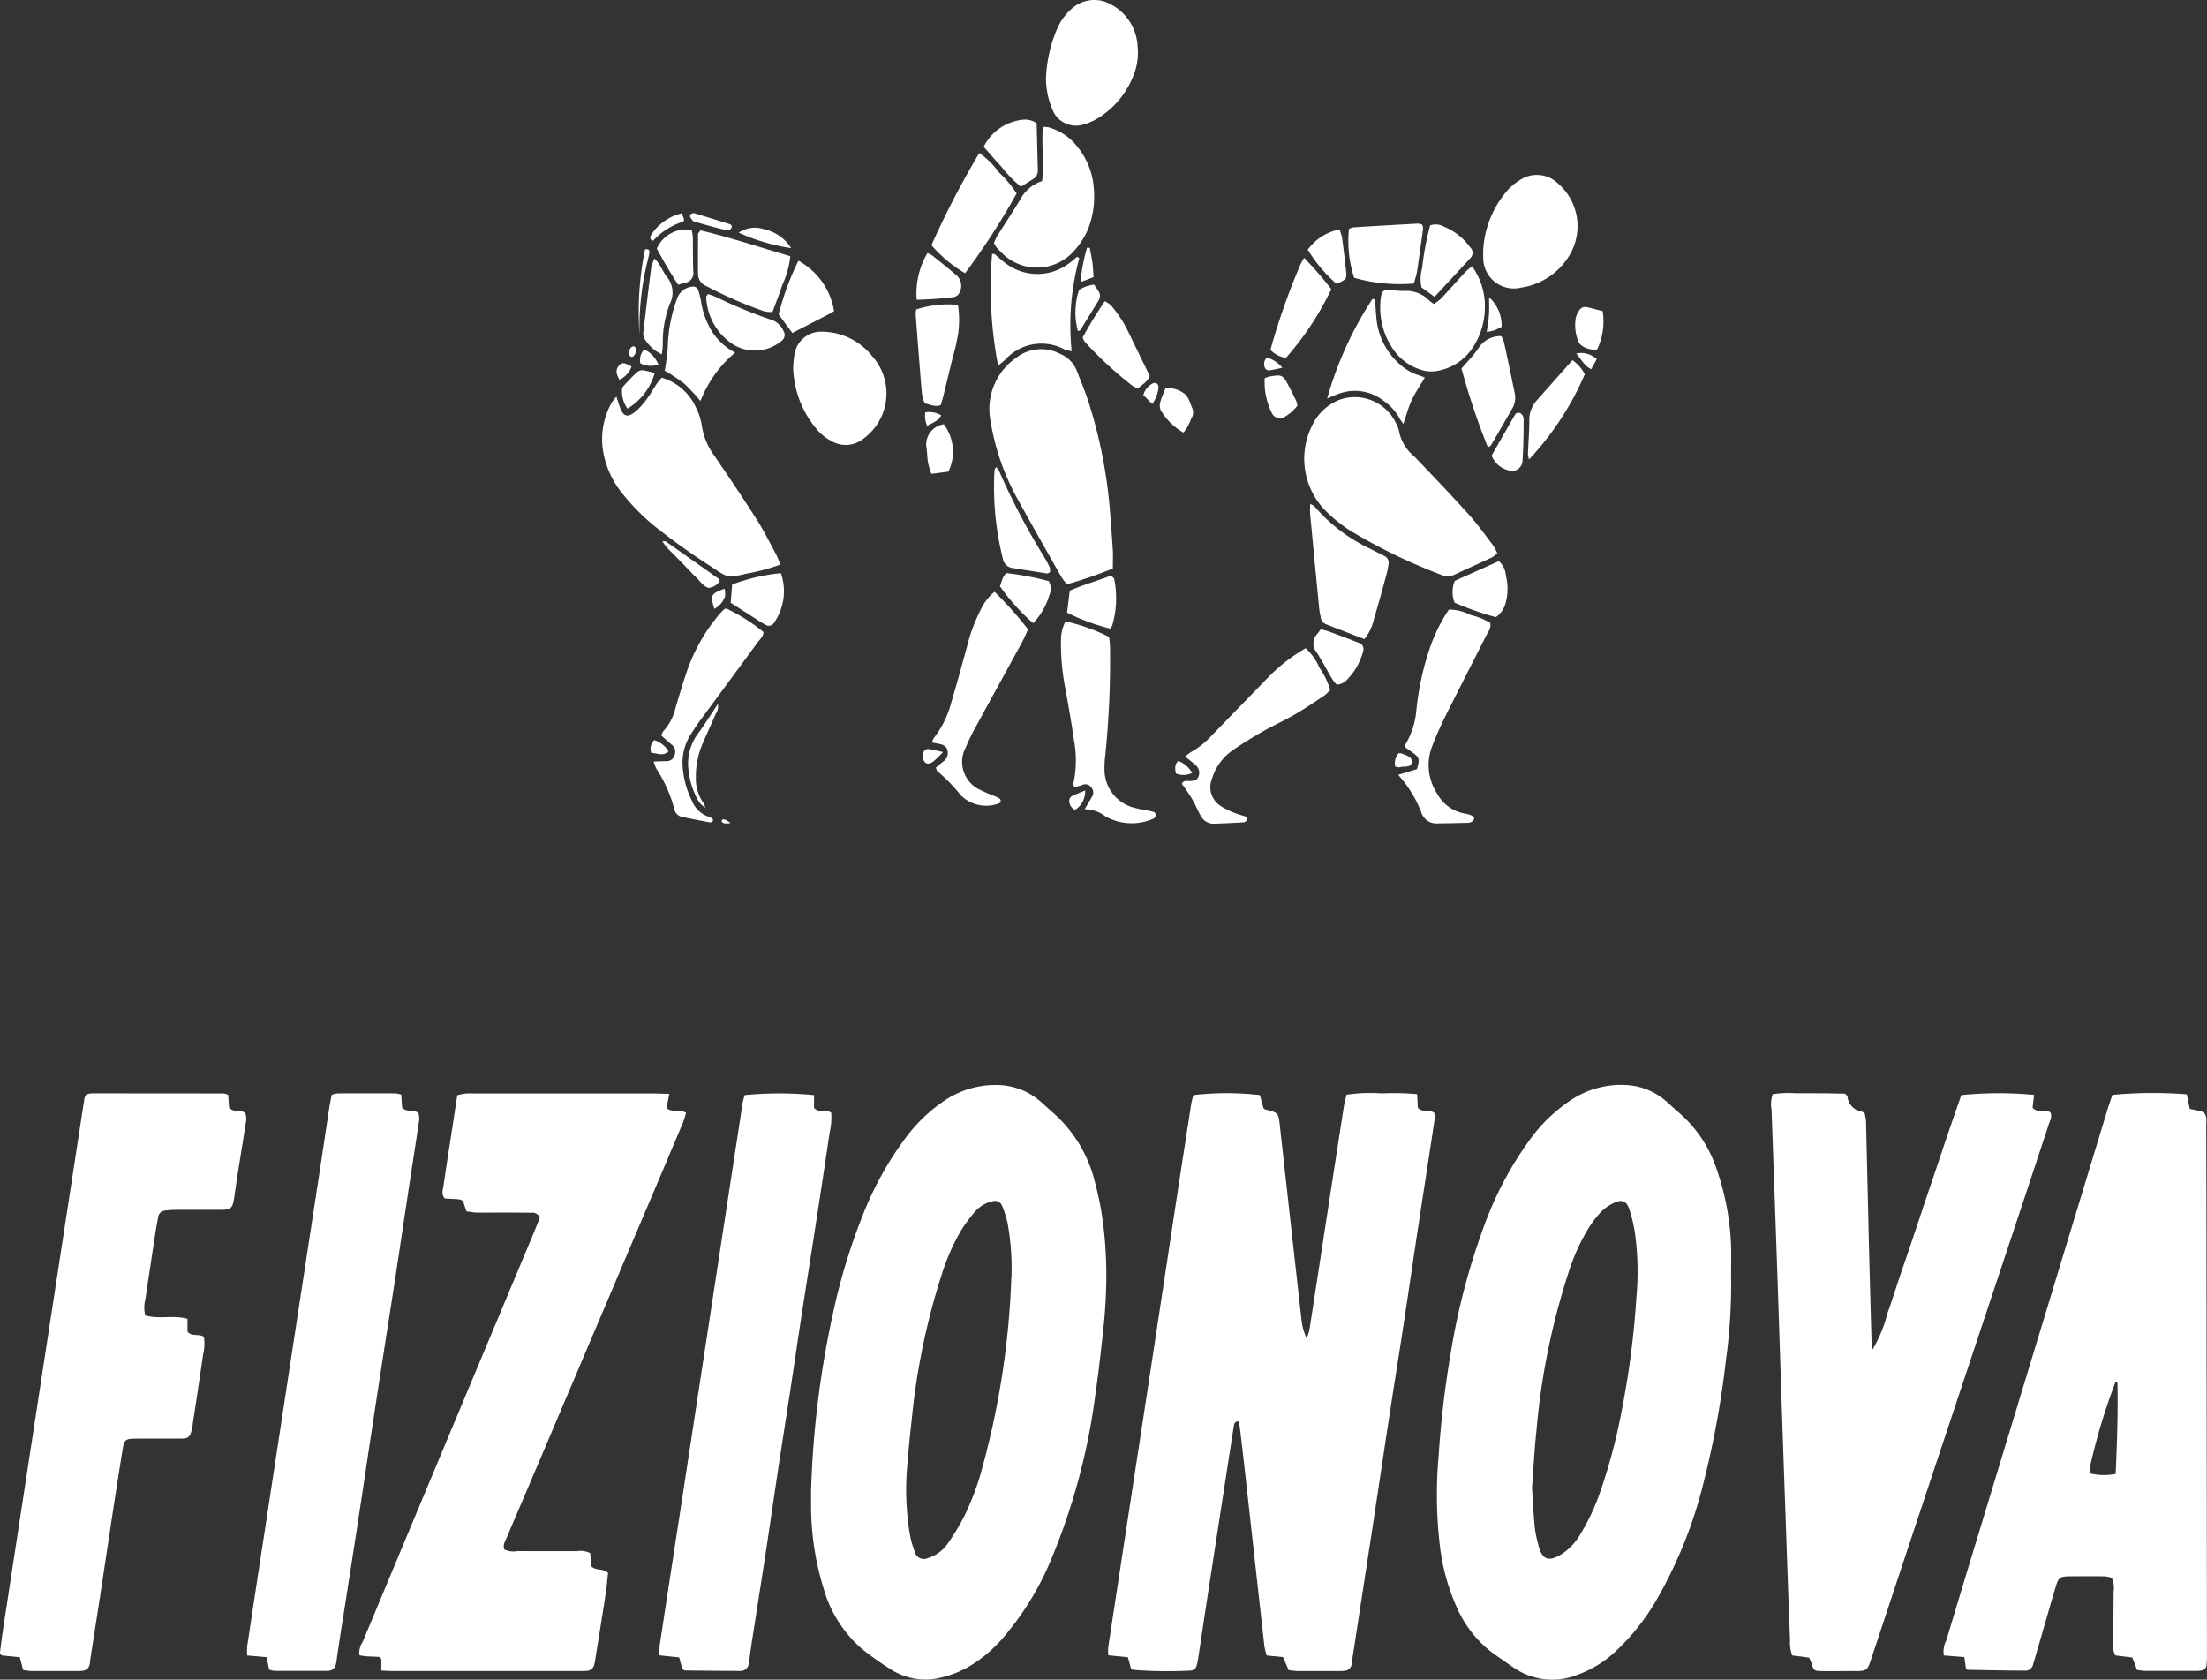 <svg xmlns="http://www.w3.org/2000/svg" width="109.754" height="83.526" viewBox="0 0 109.754 83.526">
  <rect x="0" y="0" width="109.754" height="83.526" fill="#333333" stroke="none"/>
  <g id="fizinova" transform="translate(-0.001 -0.001)">
    <g id="Group_48" data-name="Group 48" transform="translate(29.949 0.001)">
      <path id="Path_1285" data-name="Path 1285" d="M369.85,139.29a21.316,21.316,0,0,1-2.288.787,4.167,4.167,0,0,1-.284-.386c-.728-1.285-1.457-2.57-2.171-3.862a11.95,11.95,0,0,1-1.347-3.917,3.093,3.093,0,0,1,1.3-3.112,2.017,2.017,0,0,1,2.163-.185,1.513,1.513,0,0,1,.832.835c.2.521.421,1.038.59,1.569a24.132,24.132,0,0,1,1.076,5.59c.043.6.095,1.2.131,1.807C369.864,138.684,369.85,138.951,369.85,139.29Z" transform="translate(-344.456 -111.02)" fill="#fff"/>
      <path id="Path_1286" data-name="Path 1286" d="M489.09,153.664a1.884,1.884,0,0,1-.283.21c-.607.284-1.223.553-1.828.843a.827.827,0,0,1-.706.005,28.045,28.045,0,0,1-4.462-2.163,7.275,7.275,0,0,1-1.347-1.1,3.681,3.681,0,0,1-.6-4.121,2.524,2.524,0,0,1,1.377-1.311,2.266,2.266,0,0,1,2.846,1.249,1.02,1.02,0,0,1,.114.314,2.123,2.123,0,0,0,.74,1.237c.915.952,1.826,1.908,2.711,2.886.434.48.812,1.011,1.205,1.526A3.157,3.157,0,0,1,489.09,153.664Z" transform="translate(-444.575 -126.147)" fill="#fff"/>
      <path id="Path_1287" data-name="Path 1287" d="M230.223,148.1a9.9,9.9,0,0,1-1.684.451c-.931.219-.932.2-1.721-.335a34.048,34.048,0,0,1-2.784-1.983,11.032,11.032,0,0,1-1.653-1.661,4.537,4.537,0,0,1-.939-1.981A3.688,3.688,0,0,1,221.87,140a2.355,2.355,0,0,1,.21-.252c.073.221.123.382.18.54.16.444.373.515.748.214a3.347,3.347,0,0,0,.545-.586c.188-.249.341-.525.515-.785.073-.108.161-.206.26-.329a2.7,2.7,0,0,1,1.717,1.507,2.976,2.976,0,0,1,.283.889,3.323,3.323,0,0,0,.609,1.468c.72,1.051,1.431,2.109,2.116,3.185.36.564.657,1.168.977,1.756a4.674,4.674,0,0,1,.195.492Z" transform="translate(-221.373 -120.022)" fill="#fff"/>
      <path id="Path_1288" data-name="Path 1288" d="M384.51,3.832a7.036,7.036,0,0,1,.563-2.428,2.769,2.769,0,0,1,.66-.917,1.668,1.668,0,0,1,1.982-.279,2.488,2.488,0,0,1,1.35,2.1,3.011,3.011,0,0,1-.231,1.507,4.3,4.3,0,0,1-1.628,1.991,2.689,2.689,0,0,1-.782.369,1.253,1.253,0,0,1-1.6-.74,3.98,3.98,0,0,1-.315-1.6Z" transform="translate(-362.44 -0.001)" fill="#fff"/>
      <path id="Path_1289" data-name="Path 1289" d="M367.8,49.322c.1-.9-.034-1.794.038-2.7a1.7,1.7,0,0,1,.3.026,2.771,2.771,0,0,1,1.458,1.016,3.663,3.663,0,0,1,.781,2.1,4.367,4.367,0,0,1-.329,2.031,3.971,3.971,0,0,1-.662,1,2.465,2.465,0,0,1-3.586.1c-.095-.095-.188-.191-.275-.292a1.5,1.5,0,0,1-.119-.2,2.608,2.608,0,0,1,.153-.342c.414-.663.851-1.312,1.247-1.985a1.894,1.894,0,0,1,.993-.758Z" transform="translate(-345.924 -40.313)" fill="#fff"/>
      <path id="Path_1290" data-name="Path 1290" d="M545.208,68.037A4.931,4.931,0,0,1,546.445,65a2.772,2.772,0,0,1,.568-.465,1.514,1.514,0,0,1,1.917.154,2.81,2.81,0,0,1,.553,3.6,3.376,3.376,0,0,1-2.389,1.579,1.521,1.521,0,0,1-1.883-1.489c-.007-.111,0-.223,0-.336Z" transform="translate(-501.398 -55.566)" fill="#fff"/>
      <path id="Path_1291" data-name="Path 1291" d="M291.57,123.689a4.74,4.74,0,0,1,.062-.617A1.331,1.331,0,0,1,293,121.93a3.2,3.2,0,0,1,2.464,1.177,2.779,2.779,0,0,1,.214,3.527,2.945,2.945,0,0,1-.663.652,1.385,1.385,0,0,1-1.523.089,2.327,2.327,0,0,1-.731-.572,4.932,4.932,0,0,1-1.192-3.114Z" transform="translate(-282.073 -105.435)" fill="#fff"/>
      <path id="Path_1292" data-name="Path 1292" d="M391.16,237.788c.147-.25.262-.437.368-.628a.383.383,0,0,0-.053-.491.353.353,0,0,0-.425-.1l-.4.123c-.02-.08-.06-.143-.046-.193a5.389,5.389,0,0,0,.034-2.132c-.122-.84-.269-1.676-.418-2.512a11.564,11.564,0,0,1-.23-2.6,2.019,2.019,0,0,1,.222-.82,9.281,9.281,0,0,1,2.165.772,4.378,4.378,0,0,1,.05.494,46.771,46.771,0,0,1-.246,5.49,4.263,4.263,0,0,0-.03.6,1.962,1.962,0,0,0,1.361,1.88,6.551,6.551,0,0,0,.783.169,2.866,2.866,0,0,1,.322.078c.091.031.1.233.027.288a.213.213,0,0,1-.055.038,2.653,2.653,0,0,1-2.388-.11,1.713,1.713,0,0,0-1.044-.356Z" transform="translate(-367.173 -197.535)" fill="#fff"/>
      <path id="Path_1293" data-name="Path 1293" d="M345.714,217.55a19.616,19.616,0,0,1,1.664,1.864c-.1.218-.181.422-.285.614-.77,1.414-1.549,2.825-2.317,4.24a9.3,9.3,0,0,0-.5,1.024A1.527,1.527,0,0,0,345,227.4a6.009,6.009,0,0,0,.675.292,2.38,2.38,0,0,1,.295.145.142.142,0,0,1-.022.225,1.786,1.786,0,0,1-1.92-.4,8.709,8.709,0,0,0-1.168-1.2c-.03-.024-.035-.08-.07-.166.119-.1.246-.214.382-.317a.487.487,0,0,0,.21-.464.394.394,0,0,0-.319-.377c-.143-.037-.291-.061-.46-.095a.854.854,0,0,1,.085-.221,4.763,4.763,0,0,0,.86-1.732c.283-.943.538-1.893.8-2.84a8.291,8.291,0,0,1,.679-1.818,2.536,2.536,0,0,1,.686-.885Z" transform="translate(-326.2 -188.119)" fill="#fff"/>
      <path id="Path_1294" data-name="Path 1294" d="M514,232.213l.931-.28c.138-.515.123-.574-.206-.816-.124-.092-.252-.179-.361-.256-.005-.074-.028-.129-.009-.158A3.962,3.962,0,0,0,514.9,229a13.756,13.756,0,0,1,.643-3.01,8.119,8.119,0,0,1,.973-1.993,2.341,2.341,0,0,1,1.086.271,3.348,3.348,0,0,1,.971.391c.057.275-.11.449-.207.643-.664,1.318-1.339,2.63-2,3.95-.239.479-.461.97-.653,1.469a2.6,2.6,0,0,0,.227,2.441,1.944,1.944,0,0,0,1.369.979c.354.058.507.176.452.284-.1.2-.295.173-.469.179-.446.014-.894.02-1.341.027a.778.778,0,0,1-.791-.51,5.963,5.963,0,0,0-1.161-1.9Z" transform="translate(-474.412 -193.683)" fill="#fff"/>
      <path id="Path_1295" data-name="Path 1295" d="M441.84,240.3a2.043,2.043,0,0,1-.283.28c-.5.333-1,.674-1.525.975s-1.077.549-1.6.85c-.5.288-1,.594-1.476.928a2.649,2.649,0,0,0-1,1.395,1.105,1.105,0,0,0,.441,1.358,3.258,3.258,0,0,0,.655.329c.2.084.419.138.606.2.065.172-.005.269-.126.277-.49.035-.982.053-1.473.073a.715.715,0,0,1-.657-.388c-.024-.038-.046-.077-.066-.116-.131-.26-.248-.528-.4-.778s-.321-.478-.48-.709c.111-.2.287-.12.432-.134.161-.015.322-.022.386-.2a.483.483,0,0,0-.1-.559c-.162-.15-.338-.284-.549-.459a2.218,2.218,0,0,1,.271-.21,4.134,4.134,0,0,0,1-.786l2.852-2.938a8.672,8.672,0,0,1,1.868-1.452,2.889,2.889,0,0,1,.686.973,3.714,3.714,0,0,1,.532,1.1Z" transform="translate(-405.632 -206.001)" fill="#fff"/>
      <path id="Path_1296" data-name="Path 1296" d="M511.919,97.83a3.369,3.369,0,0,1,.645,2.039,3.653,3.653,0,0,1-.613,2.025,2.636,2.636,0,0,1-1.68,1.131,1.657,1.657,0,0,1-.924-.053,2.627,2.627,0,0,1-1.4-1.092,3.671,3.671,0,0,1-.555-2.5c.038-.3.142-.386.441-.367a6.725,6.725,0,0,0,.735.051,1.558,1.558,0,0,1,1.214.464,2.8,2.8,0,0,0,.246.185,2.684,2.684,0,0,0,.354-.269c.4-.423.782-.86,1.177-1.287.1-.108.221-.2.363-.327Z" transform="translate(-468.669 -84.595)" fill="#fff"/>
      <path id="Path_1297" data-name="Path 1297" d="M240.27,231.28l.641-.02a.39.39,0,0,0,.4-.3.426.426,0,0,0-.112-.49c-.181-.161-.365-.321-.548-.48a.726.726,0,0,1,.093-.208,2.593,2.593,0,0,0,.617-1.174q.252-.871.536-1.73a8.814,8.814,0,0,1,1.59-2.859,4.008,4.008,0,0,1,.273-.295.385.385,0,0,1,.119-.054,8.854,8.854,0,0,1,1.853,1.17c0,.221-.168.352-.284.509q-1.431,1.948-2.867,3.892c-.158.216-.306.442-.451.667a2.6,2.6,0,0,0-.418,1.6,4.489,4.489,0,0,0,.469,1.737,1.364,1.364,0,0,0,.86.794.543.543,0,0,1,.165.106c.012.009.011.038.023.081-.045.027-.1.092-.146.084-.461-.084-.921-.176-1.38-.272a.488.488,0,0,1-.406-.4,6.922,6.922,0,0,0-.9-2.012,2.106,2.106,0,0,1-.122-.345Z" transform="translate(-237.713 -193.411)" fill="#fff"/>
      <path id="Path_1298" data-name="Path 1298" d="M368.487,93.5a12.665,12.665,0,0,0-.38,4.628,2.164,2.164,0,0,1-.353-.088,2.426,2.426,0,0,0-2.949.507c-.106.1-.227.191-.356.3a20.426,20.426,0,0,1-.3-5.548c.137-.046.2.072.28.135.158.123.3.267.469.376a2.607,2.607,0,0,0,3.128-.089c.124-.085.233-.192.349-.288l.118.069Z" transform="translate(-344.761 -80.663)" fill="#fff"/>
      <path id="Path_1299" data-name="Path 1299" d="M484.274,192c-.652-.253-1.276-.491-1.9-.737a.425.425,0,0,1-.281-.348c-.019-.133-.057-.264-.07-.4q-.231-2.37-.455-4.742c-.014-.149,0-.3,0-.5.1.053.169.068.206.11a8.3,8.3,0,0,0,2.749,2.106c.241.119.479.242.718.363a.38.38,0,0,1,.222.441,4.386,4.386,0,0,1-.091.46c-.207.755-.41,1.51-.634,2.261a2.45,2.45,0,0,1-.467.977Z" transform="translate(-446.363 -160.214)" fill="#fff"/>
      <path id="Path_1300" data-name="Path 1300" d="M346.636,58.242a35.336,35.336,0,0,1-2.564,3.968,6.62,6.62,0,0,1-1.672-1.395,44.22,44.22,0,0,1,2.38-4.585,4.294,4.294,0,0,1,.979.969,5.529,5.529,0,0,1,.875,1.044Z" transform="translate(-326.027 -48.623)" fill="#fff"/>
      <path id="Path_1301" data-name="Path 1301" d="M256.7,84.69c1.514.361,2.972.846,4.467,1.285a4.579,4.579,0,0,1-.4,1.434c-.141.445-.317.878-.486,1.338a1.674,1.674,0,0,1-.417-.034,21.074,21.074,0,0,1-2.886-1.26.643.643,0,0,1-.4-.57c-.009-.67,0-1.339,0-2.009,0-.037.045-.073.115-.184Z" transform="translate(-251.813 -73.233)" fill="#fff"/>
      <path id="Path_1302" data-name="Path 1302" d="M487.87,114.819a17.774,17.774,0,0,1,2.253-4.949c.126,0,.124.1.133.183.03.333.041.668.089,1a3.464,3.464,0,0,0,1.14,2.073,2.489,2.489,0,0,0,.92.534c.1.034.2.074.321.12-.234.4-.475.745-.651,1.123-.168.36-.269.752-.419,1.186-.08-.119-.146-.2-.193-.29a2.559,2.559,0,0,0-.81-.878,2.3,2.3,0,0,0-2.224-.327c-.168.058-.33.134-.557.227Z" transform="translate(-451.817 -95.006)" fill="#fff"/>
      <path id="Path_1303" data-name="Path 1303" d="M247.865,108.619a5.885,5.885,0,0,0-1.728,2.411,9.539,9.539,0,0,0-.8-.859,9.4,9.4,0,0,0-.979-.653c.018-.1.045-.225.06-.352.035-.287.084-.575.093-.863a7.458,7.458,0,0,1,.461-2.359.873.873,0,0,1,.733-.6.27.27,0,0,1,.322.179,3.72,3.72,0,0,1,.142.584,4.13,4.13,0,0,0,.491,1.384,3.049,3.049,0,0,0,1.2,1.132Z" transform="translate(-241.25 -91.087)" fill="#fff"/>
      <path id="Path_1304" data-name="Path 1304" d="M498.85,85.16a8.322,8.322,0,0,1-2.972-.283,5.9,5.9,0,0,1-.258-2.432.976.976,0,0,1,.242-.078q1.605-.1,3.213-.187a.627.627,0,0,1,.189.061.614.614,0,0,1,.043.193c-.1.708-.195,1.415-.3,2.121C498.974,84.751,498.907,84.94,498.85,85.16Z" transform="translate(-458.484 -71.062)" fill="#fff"/>
      <path id="Path_1305" data-name="Path 1305" d="M538.545,129.076a34.748,34.748,0,0,1-1.315-3.927c.072-.081.16-.177.245-.276a6.644,6.644,0,0,0,.594-.721,1.288,1.288,0,0,1,1.14-.611,1.561,1.561,0,0,1,.135.3q.27,1.244.524,2.491a1.076,1.076,0,0,1-.095.781c-.358.618-.714,1.238-1.074,1.855-.019.034-.069.049-.153.106Z" transform="translate(-494.499 -106.827)" fill="#fff"/>
      <path id="Path_1306" data-name="Path 1306" d="M337.9,116.918c-.288.1-.513-.032-.8-.089a2.608,2.608,0,0,1-.137-.482c-.111-1.312-.21-2.625-.31-3.937a1.246,1.246,0,0,1,.027-.25,5.11,5.11,0,0,1,2.074-.23,4.718,4.718,0,0,1-.054,1.774c-.061.35-.168.694-.253,1.04-.143.584-.283,1.169-.427,1.753-.037.147-.085.292-.124.422Z" transform="translate(-321.064 -96.771)" fill="#fff"/>
      <path id="Path_1307" data-name="Path 1307" d="M468.681,94.76a17.629,17.629,0,0,1,1.356,1.561,14.85,14.85,0,0,1-2.254,3.413,1.263,1.263,0,0,1-.772-.4,33.556,33.556,0,0,1,1.468-4.187c.047-.115.116-.222.2-.382Z" transform="translate(-433.779 -81.94)" fill="#fff"/>
      <path id="Path_1308" data-name="Path 1308" d="M398.01,112.528a20.7,20.7,0,0,1,1.1-1.8,1.506,1.506,0,0,1,.326.229,7.155,7.155,0,0,1,.584.814c.193.326.348.676.515,1.017.265.541.529,1.084.808,1.656-.091.271-.346.414-.578.607a.944.944,0,0,1-.249-.092,18.537,18.537,0,0,1-2.415-2.225,1.163,1.163,0,0,1-.095-.21Z" transform="translate(-374.114 -95.75)" fill="#fff"/>
      <path id="Path_1309" data-name="Path 1309" d="M368.162,176.936c-.065.024-.108.06-.146.053-.572-.088-1.145-.181-1.717-.272a.561.561,0,0,1-.48-.486,14.612,14.612,0,0,1-.41-4.382c0-.037.037-.07.081-.149a1.03,1.03,0,0,1,.15.2,34.18,34.18,0,0,0,2.235,4.264,5.687,5.687,0,0,1,.283.53.611.611,0,0,1,.005.238Z" transform="translate(-345.9 -148.472)" fill="#fff"/>
      <path id="Path_1310" data-name="Path 1310" d="M259.679,108.08c.134.049.28.092.418.154a23.508,23.508,0,0,0,2.653,1.1,1.008,1.008,0,0,1,.686.59.357.357,0,0,1-.091.479,2.063,2.063,0,0,1-2.431.172,2.937,2.937,0,0,1-1.324-2.357c0-.034.043-.07.088-.138Z" transform="translate(-254.419 -93.458)" fill="#fff"/>
      <path id="Path_1311" data-name="Path 1311" d="M364.259,44.181c.02.775.039,1.554.06,2.332a.482.482,0,0,1-.242.446c-.188.118-.373.238-.6.379a6.353,6.353,0,0,1-.974-1c-.3-.323-.591-.664-.877-.988a2.461,2.461,0,0,1,1.9-1.339,1.007,1.007,0,0,1,.729.168Z" transform="translate(-342.655 -38.052)" fill="#fff"/>
      <path id="Path_1312" data-name="Path 1312" d="M561.706,137.325a1.35,1.35,0,0,1-.057-.264c.023-.559.068-1.116.07-1.675a1.447,1.447,0,0,1,.359-.984c.264-.3.534-.6.8-.9l.984-1.111a1.916,1.916,0,0,1,.616.7A14.618,14.618,0,0,1,561.706,137.325Z" transform="translate(-515.614 -114.48)" fill="#fff"/>
      <path id="Path_1313" data-name="Path 1313" d="M287.214,95.851a3.476,3.476,0,0,1,1.771,2.505c-.062.037-.137.085-.216.126-.611.317-1.223.632-1.859.959l-.679-.92a13.1,13.1,0,0,1,.984-2.672Z" transform="translate(-277.456 -82.883)" fill="#fff"/>
      <path id="Path_1314" data-name="Path 1314" d="M522.9,86.061l-.647-.469a1.988,1.988,0,0,1,.031-.955,13.93,13.93,0,0,1,.4-2.129.825.825,0,0,1,.689.064,3,3,0,0,1,1.3,1.027.369.369,0,0,1,0,.545C524.1,84.772,523.523,85.39,522.9,86.061Z" transform="translate(-481.51 -71.299)" fill="#fff"/>
      <path id="Path_1315" data-name="Path 1315" d="M534.06,207.242l2.192-.982a1.034,1.034,0,0,1,.352.729,2.607,2.607,0,0,1-.008,1.33,1.193,1.193,0,0,1-.494.728,15.3,15.3,0,0,1-2.048-.72,1.457,1.457,0,0,1,.007-1.084Z" transform="translate(-491.665 -178.356)" fill="#fff"/>
      <path id="Path_1316" data-name="Path 1316" d="M268.6,212.162c.03-.359.053-.645.074-.909a9.483,9.483,0,0,1,2.422-.563,2.734,2.734,0,0,1-.345,2.472.3.3,0,0,1-.413.1c-.138-.072-.269-.16-.4-.244C269.505,212.742,269.073,212.466,268.6,212.162Z" transform="translate(-262.211 -182.187)" fill="#fff"/>
      <path id="Path_1317" data-name="Path 1317" d="M392.24,213.427c.05-.4.091-.726.137-1.1.67-.292,1.376-.488,2.051-.748.072.076.149.118.158.172a4.83,4.83,0,0,1-.1,2.316.782.782,0,0,1-.1.149,10.472,10.472,0,0,1-2.138-.789Z" transform="translate(-369.124 -182.956)" fill="#fff"/>
      <path id="Path_1318" data-name="Path 1318" d="M237.012,95.02a2.052,2.052,0,0,1,.21.238c.143.226.256.475.419.685a1.218,1.218,0,0,1,.146,1.312,5.27,5.27,0,0,0-.357,2.032,4.541,4.541,0,0,1-.05.5,2.021,2.021,0,0,1-.863-.782.53.53,0,0,1-.054-.322c.123-1.063.25-2.127.388-3.189a2.728,2.728,0,0,1,.161-.475Z" transform="translate(-234.417 -82.165)" fill="#fff"/>
      <path id="Path_1319" data-name="Path 1319" d="M483.959,234.047a2.6,2.6,0,0,1-.225-.288c-.261-.44-.5-.9-.772-1.324a.683.683,0,0,1,.034-.912c.057-.066.107-.139.177-.233.149.042.3.076.438.127.48.177.959.353,1.434.544a.326.326,0,0,1,.234.421,3.189,3.189,0,0,1-.771,1.384.749.749,0,0,1-.548.28Z" transform="translate(-447.436 -200)" fill="#fff"/>
      <path id="Path_1320" data-name="Path 1320" d="M369.248,213.142a10.268,10.268,0,0,1-1.648-1.833c.043-.127.085-.275.143-.417a1.6,1.6,0,0,1,.16-.242,14.335,14.335,0,0,1,2.117.4.742.742,0,0,1,.037.689A3.4,3.4,0,0,1,369.248,213.142Z" transform="translate(-347.818 -182.152)" fill="#fff"/>
      <path id="Path_1321" data-name="Path 1321" d="M242.515,87.069a20.27,20.27,0,0,1-1.065-1.8,1.6,1.6,0,0,1,1.725-.928,1.676,1.676,0,0,1,.064.306c.011.582,0,1.163.023,1.744a.492.492,0,0,1-.415.583C242.76,86.989,242.677,87.02,242.515,87.069Z" transform="translate(-238.734 -72.908)" fill="#fff"/>
      <path id="Path_1322" data-name="Path 1322" d="M336.915,95.357a3.943,3.943,0,0,1,.534-2.317,1.058,1.058,0,0,1,.227.107c.417.333.833.667,1.239,1.012a.712.712,0,0,1,.057.954.423.423,0,0,1-.233.115,17.031,17.031,0,0,1-1.824.13Z" transform="translate(-321.276 -80.453)" fill="#fff"/>
      <path id="Path_1323" data-name="Path 1323" d="M480.71,85.359a2.557,2.557,0,0,1,1.579-1.009,2.5,2.5,0,0,1,.127.4c.072.528.134,1.057.192,1.587.054.484.05.484-.465.718a7.275,7.275,0,0,1-1.431-1.7Z" transform="translate(-445.625 -72.939)" fill="#fff"/>
      <path id="Path_1324" data-name="Path 1324" d="M548.34,153.8c.369-.647.752-1.32,1.14-1.993a.208.208,0,0,1,.279-.11.365.365,0,0,1,.169.254c0,.712-.007,1.423-.057,2.132a.524.524,0,0,1-.736.445,1.179,1.179,0,0,1-.8-.731Z" transform="translate(-504.106 -131.152)" fill="#fff"/>
      <path id="Path_1325" data-name="Path 1325" d="M341.392,155.96a2.269,2.269,0,0,1,.231,2.355l-.848.11a4.444,4.444,0,0,1-.162-.529c-.041-.239-.043-.484-.074-.726A1.016,1.016,0,0,1,341.392,155.96Z" transform="translate(-324.406 -134.861)" fill="#fff"/>
      <path id="Path_1326" data-name="Path 1326" d="M580.393,113a3.253,3.253,0,0,1-.275,1.9,1.065,1.065,0,0,1-.7-.146.544.544,0,0,1-.253-.288,2.207,2.207,0,0,1-.112-1.12,1.052,1.052,0,0,1,.16-.363.355.355,0,0,1,.4-.183c.258.055.513.131.786.2Z" transform="translate(-530.64 -97.525)" fill="#fff"/>
      <path id="Path_1327" data-name="Path 1327" d="M426.612,142.668a1.319,1.319,0,0,1,.882.226c.281.173.336.51.464.79a.556.556,0,0,1-.072.509,2.177,2.177,0,0,1-.377.678,3.026,3.026,0,0,1-1.131-1.112.607.607,0,0,1-.03-.379C426.411,143.147,426.515,142.927,426.612,142.668Z" transform="translate(-398.603 -123.36)" fill="#fff"/>
      <path id="Path_1328" data-name="Path 1328" d="M466.487,139.548a2.087,2.087,0,0,1-.614.549.444.444,0,0,1-.668-.2,3.438,3.438,0,0,1-.345-1.71,1.807,1.807,0,0,1,.281-.092c.574-.091.622-.066.892.44.135.254.265.513.391.771a1.48,1.48,0,0,1,.062.238Z" transform="translate(-431.914 -119.38)" fill="#fff"/>
      <path id="Path_1329" data-name="Path 1329" d="M228.931,138a1.438,1.438,0,0,1-.271-.924.254.254,0,0,1,.06-.184c.225-.244.451-.487.694-.71a.428.428,0,0,1,.306-.087,4.37,4.37,0,0,1,.565.141A3.03,3.03,0,0,1,228.931,138Z" transform="translate(-227.674 -117.681)" fill="#fff"/>
      <path id="Path_1330" data-name="Path 1330" d="M253.853,263.9a1.086,1.086,0,0,1-.432-.492,3.9,3.9,0,0,1-.4-1.343,2.5,2.5,0,0,1,.459-1.839c.344-.463.647-.956,1-1.483a.69.69,0,0,1-.111.5c-.207.471-.421.939-.625,1.412a4.123,4.123,0,0,0-.361,1.761,2.059,2.059,0,0,0,.384,1.261,1.129,1.129,0,0,1,.087.223Z" transform="translate(-248.725 -223.736)" fill="#fff"/>
      <path id="Path_1331" data-name="Path 1331" d="M395.448,106.883a3.566,3.566,0,0,1,.058-2.048,3.24,3.24,0,0,1,.336-.164,3.919,3.919,0,0,1,.409-.1c.081.122.156.229.225.34a.4.4,0,0,1,.007.445q-.455.745-.917,1.483c-.018.028-.076.032-.116.047Z" transform="translate(-371.792 -90.423)" fill="#fff"/>
      <path id="Path_1332" data-name="Path 1332" d="M246.31,200.989a.759.759,0,0,1-.556.327c-.265-.092-.411-.33-.6-.513-.21-.2-.406-.415-.607-.624-.187-.192-.377-.38-.561-.576a3.173,3.173,0,0,1-.525-.6c.092,0,.142-.016.169,0q1.315.923,2.623,1.853c.031.022.038.077.06.124Z" transform="translate(-240.472 -172.08)" fill="#fff"/>
      <path id="Path_1333" data-name="Path 1333" d="M274.157,84.753a9.621,9.621,0,0,1-2.607-.768,1.444,1.444,0,0,1,1.259-.173A2.143,2.143,0,0,1,274.157,84.753Z" transform="translate(-264.762 -72.415)" fill="#fff"/>
      <path id="Path_1334" data-name="Path 1334" d="M546.644,109.27a1.892,1.892,0,0,1,.625,1.473c-.138.066-.252.133-.372.176a2.718,2.718,0,0,1-.367.073c.042-.322.092-.6.11-.877S546.644,109.551,546.644,109.27Z" transform="translate(-502.541 -94.487)" fill="#fff"/>
      <path id="Path_1335" data-name="Path 1335" d="M255.664,78.994a.221.221,0,0,1-.284.2c-.538-.127-1.074-.273-1.6-.433-.085-.026-.152-.153-.2-.246-.015-.028.043-.127.089-.149a.3.3,0,0,1,.193.007q.86.26,1.719.53c.035.011.058.061.088.093Z" transform="translate(-249.216 -67.75)" fill="#fff"/>
      <path id="Path_1336" data-name="Path 1336" d="M234.819,95.833a15.578,15.578,0,0,1,.275-4.211c.211-.039.234.081.214.187-.058.306-.145.606-.206.912a13.533,13.533,0,0,0-.283,2.65v.461Z" transform="translate(-232.965 -79.22)" fill="#fff"/>
      <path id="Path_1337" data-name="Path 1337" d="M240.6,78.44c.146.273.156.4.034.426a3.339,3.339,0,0,0-1.435.921c-.014.012-.043.007-.066.009-.145-.108-.081-.237-.009-.341A2.5,2.5,0,0,1,240.6,78.44Z" transform="translate(-236.655 -67.828)" fill="#fff"/>
      <path id="Path_1338" data-name="Path 1338" d="M397.2,92.727a8.357,8.357,0,0,1,.327-1.707l.133.011c.045.253.1.5.133.758.028.218.035.44.054.7l-.648.244Z" transform="translate(-373.413 -78.706)" fill="#fff"/>
      <path id="Path_1339" data-name="Path 1339" d="M420.726,141.822l-.446-.449a.944.944,0,0,1,.415-.547.278.278,0,0,1,.242-.039.255.255,0,0,1,.1.21,1.779,1.779,0,0,1-.311.824Z" transform="translate(-393.371 -121.729)" fill="#fff"/>
      <path id="Path_1340" data-name="Path 1340" d="M236.178,129.178a1.092,1.092,0,0,1-.9-.058.777.777,0,0,1,.195-.69A1.453,1.453,0,0,1,236.178,129.178Z" transform="translate(-233.383 -111.055)" fill="#fff"/>
      <path id="Path_1341" data-name="Path 1341" d="M512.811,277.509a.754.754,0,0,1,.16-.655.38.38,0,0,1,.139,0c.219.091.542.156.524.423-.022.321-.38.2-.593.268-.054.018-.125-.016-.231-.032Z" transform="translate(-473.374 -239.391)" fill="#fff"/>
      <path id="Path_1342" data-name="Path 1342" d="M340.279,275.464a5.522,5.522,0,0,1-.415.415c-.118.092-.241.21-.417.138-.123-.05-.188-.253-.154-.472a.246.246,0,0,1,.272-.231c.192.027.382.078.714.149Z" transform="translate(-323.333 -238.066)" fill="#fff"/>
      <path id="Path_1343" data-name="Path 1343" d="M432.161,279.73a1.363,1.363,0,0,1,.687.594.981.981,0,0,1-.81.027c-.047-.238-.072-.453.124-.621Z" transform="translate(-403.509 -241.887)" fill="#fff"/>
      <path id="Path_1344" data-name="Path 1344" d="M393.841,290.56a1.082,1.082,0,0,1-.448.931.135.135,0,0,1-.124,0c-.23-.157-.321-.536-.065-.662C393.38,290.747,393.564,290.678,393.841,290.56Z" transform="translate(-369.825 -251.252)" fill="#fff"/>
      <path id="Path_1345" data-name="Path 1345" d="M340.135,152.137a1.294,1.294,0,0,1-.095-.67,1.183,1.183,0,0,1,.794.147c-.135.285-.418.36-.7.524Z" transform="translate(-323.977 -130.961)" fill="#fff"/>
      <path id="Path_1346" data-name="Path 1346" d="M227.421,133.694a1.169,1.169,0,0,1-.6.655c-.192-.317-.193-.515-.014-.716.134-.15.275-.141.61.061Z" transform="translate(-225.961 -115.466)" fill="#fff"/>
      <path id="Path_1347" data-name="Path 1347" d="M580.42,130.075c-.1.187-.181.331-.275.5-.352-.177-.478-.478-.745-.781a1.158,1.158,0,0,1,1.019.279Z" transform="translate(-530.964 -112.216)" fill="#fff"/>
      <path id="Path_1348" data-name="Path 1348" d="M239.251,272.693a.59.59,0,0,1,.149-.633,1.3,1.3,0,0,1,.709.553c-.276.269-.555.092-.858.08Z" transform="translate(-236.81 -235.254)" fill="#fff"/>
      <path id="Path_1349" data-name="Path 1349" d="M464.826,131.41a1.587,1.587,0,0,1,.764.51c-.161.035-.3.069-.44.093s-.329.091-.417-.073a.447.447,0,0,1,.091-.529Z" transform="translate(-431.767 -113.632)" fill="#fff"/>
      <path id="Path_1350" data-name="Path 1350" d="M261.855,217.4c-.21-.682-.176-.745.509-1a1.12,1.12,0,0,1,.026.365A1.067,1.067,0,0,1,261.855,217.4Z" transform="translate(-256.28 -187.124)" fill="#fff"/>
      <path id="Path_1351" data-name="Path 1351" d="M231.358,127.824c-.03-.037-.093-.077-.1-.127-.028-.208.068-.391.208-.409a.125.125,0,0,1,.1.061.383.383,0,0,1-.129.456c-.014.011-.038.009-.081.018Z" transform="translate(-229.916 -110.067)" fill="#fff"/>
      <path id="Path_1352" data-name="Path 1352" d="M265.753,301.353a1.333,1.333,0,0,1-.314.018c-.051-.015-.133-.072-.13-.1.009-.122.106-.11.188-.077A2.33,2.33,0,0,1,265.753,301.353Z" transform="translate(-259.366 -260.424)" fill="#fff"/>
    </g>
    <g id="Group_49" data-name="Group 49" transform="translate(0.001 53.956)">
      <path id="Path_1353" data-name="Path 1353" d="M416.026,429.839l-.818-.081a3.941,3.941,0,0,1-.111-.453q-.485-4.341-.965-8.68-.122-1.1-.256-2.2a2.767,2.767,0,0,0-.069-.308c-.181,0-.211.111-.229.221-.139.885-.275,1.768-.411,2.653q-.461,2.983-.919,5.967c-.149.973-.292,1.947-.441,2.919a2.733,2.733,0,0,1-.083.392.313.313,0,0,1-.294.239,21.771,21.771,0,0,1-2.88-.038c-.019,0-.037-.026-.089-.065-.042-.154-.093-.341-.153-.557l-.973-.1a2.524,2.524,0,0,1-.005-.4q.891-5.844,1.787-11.687.781-5.114,1.554-10.228.394-2.589.8-5.177a3.362,3.362,0,0,1,.1-.367,14.618,14.618,0,0,1,3.3,0l.179.653c.057.039.073.058.093.064.647.161.651.161.721.8q.272,2.435.541,4.869.268,2.4.537,4.8a2.922,2.922,0,0,0,.253.906,2.47,2.47,0,0,0,.141-.423c.287-1.836.565-3.673.848-5.51q.428-2.788.862-5.576c.031-.2.085-.388.133-.6a7.9,7.9,0,0,1,1.747-.065,12.7,12.7,0,0,1,1.764.037c.014.258.026.475.037.671.222.256.538.087.812.249a1.062,1.062,0,0,1,.03.287c-.273,1.813-.555,3.626-.831,5.438-.245,1.614-.479,3.231-.725,4.845-.242,1.592-.5,3.182-.741,4.774-.248,1.614-.487,3.231-.732,4.845q-.288,1.891-.58,3.783-.239,1.559-.478,3.118c-.016.111-.019.225-.042.333a.391.391,0,0,1-.368.334c-.111.011-.223.009-.336.011-.649,0-1.3,0-1.948,0-.153,0-.307-.027-.483-.043-.091-.21-.179-.409-.281-.644Z" transform="translate(-352.218 -401.388)" fill="#fff"/>
      <path id="Path_1354" data-name="Path 1354" d="M542.836,408.352a27.472,27.472,0,0,1-.256,4.149,45.574,45.574,0,0,1-1.089,6,22.425,22.425,0,0,1-2.349,5.907,11.135,11.135,0,0,1-2.035,2.572,5.521,5.521,0,0,1-1.868,1.163,3.38,3.38,0,0,1-3.26-.371c-.349-.244-.7-.478-1.044-.732a5.727,5.727,0,0,1-1.752-2.258,10.515,10.515,0,0,1-.813-2.9,21.564,21.564,0,0,1-.083-4.558,49.911,49.911,0,0,1,.6-5.133,33.8,33.8,0,0,1,1.642-6.292,17.31,17.31,0,0,1,2.437-4.539,7.94,7.94,0,0,1,1.848-1.744,4.5,4.5,0,0,1,2.727-.789,3.269,3.269,0,0,1,2.081.823c.187.161.36.336.549.494A6.335,6.335,0,0,1,542.112,403a12.983,12.983,0,0,1,.721,3.81c.019.514,0,1.03,0,1.545Zm-9.9,10.525c.038.579.07,1.25.131,1.917a5.955,5.955,0,0,0,.169.854c.181.759.48.989,1.3.425a3.035,3.035,0,0,0,.832-.955,10.627,10.627,0,0,0,.938-2,28.08,28.08,0,0,0,1.062-3.95,43.868,43.868,0,0,0,.759-5.786,14.024,14.024,0,0,0-.087-3.282,7.359,7.359,0,0,0-.271-1.105c-.13-.388-.357-.486-.732-.315a2.2,2.2,0,0,0-.657.446,5.394,5.394,0,0,0-.651.85,10.186,10.186,0,0,0-.965,2.136,35.135,35.135,0,0,0-1.611,7.933c-.1.91-.143,1.828-.219,2.834Z" transform="translate(-456.748 -398.828)" fill="#fff"/>
      <path id="Path_1355" data-name="Path 1355" d="M298.16,418.931a47.9,47.9,0,0,1,1.161-9.052,29.86,29.86,0,0,1,1.335-4.363,16.527,16.527,0,0,1,2.3-4.16,7.9,7.9,0,0,1,1.8-1.7,4.514,4.514,0,0,1,2.592-.8,3.335,3.335,0,0,1,2.27.865c.234.208.464.422.7.628a6.717,6.717,0,0,1,1.967,3.377,15.675,15.675,0,0,1,.451,2.507,20.834,20.834,0,0,1,.081,3.087c-.027.737-.1,1.473-.183,2.207-.1.89-.2,1.779-.331,2.664a31.793,31.793,0,0,1-2.292,8.463,14.6,14.6,0,0,1-2.261,3.641,6.855,6.855,0,0,1-1.73,1.476,5.047,5.047,0,0,1-1.366.545,3.168,3.168,0,0,1-2.516-.391,15.643,15.643,0,0,1-1.426-1.007,6.212,6.212,0,0,1-1.929-3.014,14.018,14.018,0,0,1-.626-4.238c0-.246,0-.492,0-.74Zm9.961-10.468a12.485,12.485,0,0,0-.195-2.757,5.1,5.1,0,0,0-.264-.829.385.385,0,0,0-.5-.231,1.57,1.57,0,0,0-.852.509,7.844,7.844,0,0,0-.68.913,10.742,10.742,0,0,0-.993,2.271,34.23,34.23,0,0,0-1.473,7.153q-.13,1.134-.222,2.271a13.514,13.514,0,0,0,.135,3.481,4.515,4.515,0,0,0,.244.836.457.457,0,0,0,.647.3,1.874,1.874,0,0,0,1.007-.749,11.957,11.957,0,0,0,.825-1.38,13.534,13.534,0,0,0,.915-2.522,40.823,40.823,0,0,0,1.4-9.263Z" transform="translate(-257.823 -398.855)" fill="#fff"/>
      <path id="Path_1356" data-name="Path 1356" d="M724,430.506l-.24-.62-.846-.106a1.088,1.088,0,0,1-.1-.682c0-.828.013-1.657.016-2.485a1.259,1.259,0,0,0-.092-.691,1.715,1.715,0,0,0-.357-.074c-.582-.007-1.165-.007-1.747,0-.463.008-.544.06-.675.494-.291.965-.564,1.933-.846,2.9-.093.322-.185.645-.283.967a.392.392,0,0,1-.375.331c-.961-.007-1.92-.026-2.879-.042-.018,0-.035-.024-.089-.064-.023-.16-.049-.35-.08-.57l-1.02-.081a1.162,1.162,0,0,1,.116-.732q1-3.312,2.006-6.621l6.015-19.791c.077-.254.168-.5.243-.733a21.476,21.476,0,0,1,3.7-.027c.045.216.092.448.149.72l.683.157c.2.216.134.475.135.713.008,1.456.008,2.911.011,4.367q.014,10.918.027,21.835c0,.2,0,.4-.023.6a.286.286,0,0,1-.265.26,1.609,1.609,0,0,1-.268.018c-.851,0-1.7,0-2.553,0a3.084,3.084,0,0,1-.363-.046Zm-1.067-9.751c.066-1.542.12-3.029.089-4.519,0-.02-.061-.039-.095-.058a30.155,30.155,0,0,0-1.223,4.009,5.077,5.077,0,0,0-.07.537,2.935,2.935,0,0,0,1.3.031Z" transform="translate(-617.72 -401.414)" fill="#fff"/>
      <path id="Path_1357" data-name="Path 1357" d="M656.07,414.533a6.824,6.824,0,0,0,.741-1.807c.215-.589.4-1.189.6-1.783.208-.616.421-1.23.628-1.844.2-.594.4-1.191.594-1.784.207-.616.418-1.23.626-1.845.2-.594.394-1.191.6-1.784.208-.613.422-1.224.624-1.807a18.7,18.7,0,0,1,3.62-.011c-.024.212-.05.426-.074.639.248.287.621.05.888.235.1.207-.019.391-.078.574-.4,1.214-.8,2.423-1.2,3.634q-2.291,6.883-4.582,13.767-1.494,4.493-2.982,8.99c-.288.871-.23.812-1.115.814-.471,0-.942.007-1.411,0-.4-.008-.4-.019-.536-.446-.02-.062-.051-.122-.1-.221l-.836-.11a1.7,1.7,0,0,1-.11-.74q-.1-2.585-.188-5.172-.122-3.46-.24-6.919c-.068-2.016-.13-4.03-.2-6.046q-.144-4.132-.292-8.262a1.512,1.512,0,0,1,.057-.77,5.186,5.186,0,0,1,1.172-.046c.425-.009.851,0,1.277,0,.4,0,.8.014,1.161.019.062.083.106.114.112.152a.817.817,0,0,0,.7.733.7.7,0,0,1,.154.091c.019.1.043.225.066.352a.559.559,0,0,1,0,.068q.073,3.091.146,6.18.061,2.419.131,4.836a2.626,2.626,0,0,0,.047.321Z" transform="translate(-562.948 -401.376)" fill="#fff"/>
      <path id="Path_1358" data-name="Path 1358" d="M147.4,401.883c-.057.3-.1.515-.134.716.291.239.644.046.967.226a5.008,5.008,0,0,1-.152.49q-1.017,2.413-2.043,4.824-2.835,6.676-5.673,13.354c-.341.8-.689,1.6-1.027,2.411-.084.2-.23.394-.142.641a1.052,1.052,0,0,0,.647.081c.985.007,1.971,0,2.957.005a1.05,1.05,0,0,1,.672.1c.011.207.022.426.032.624.222.279.59.1.85.352-.035.318-.06.67-.114,1.017-.166,1.084-.342,2.166-.515,3.248a2.21,2.21,0,0,1-.05.264.4.4,0,0,1-.429.346c-.111.009-.223.007-.336.007h-9.34c-.154,0-.308-.014-.491-.022v-.583c-.055-.045-.088-.092-.123-.095-.223-.016-.446-.018-.67-.034a2.809,2.809,0,0,1-.3-.054,1.015,1.015,0,0,1,.169-.667q2.275-5.457,4.558-10.911,1.985-4.74,3.971-9.481c.1-.245.2-.5.279-.7a.4.4,0,0,0-.425-.241c-.471-.009-.94-.008-1.411-.009-.426,0-.851.005-1.277,0-.175,0-.348-.038-.536-.061-.065-.189-.12-.354-.176-.521a.7.7,0,0,0-.191-.076c-.242-.02-.486-.03-.712-.042-.18-.206-.1-.413-.07-.6.145-1,.3-1.993.455-2.988.077-.507.154-1.013.237-1.549a3.967,3.967,0,0,1,.4-.08c.156-.014.314-.007.469-.007q4.4,0,8.8,0c.267,0,.532.012.87.022Z" transform="translate(-114.116 -401.447)" fill="#fff"/>
      <path id="Path_1359" data-name="Path 1359" d="M1.15,430.582l-.164-.63-.9-.092a.628.628,0,0,1-.073-.087A.112.112,0,0,1,0,429.708c.053-.4.1-.8.161-1.2Q2.178,415.334,4.2,402.158a.832.832,0,0,1,.088-.195,1.351,1.351,0,0,1,.254-.053q3.291,0,6.583.005a.908.908,0,0,1,.225.069c.014.212.027.428.041.628.21.267.533.085.806.268a1.039,1.039,0,0,1,.053.336c-.2,1.3-.423,2.6-.607,3.91-.077.544-.211.575-.7.576-.717,0-1.433,0-2.15,0a4.482,4.482,0,0,0-.6.039.36.36,0,0,0-.321.3q-.085.428-.152.859c-.165,1.084-.326,2.167-.491,3.251a1.654,1.654,0,0,0-.005.8c.693.211,1.4-.031,2.1.172v.639c.233.262.549.085.818.253a2.279,2.279,0,0,1-.043.893c-.162,1.151-.341,2.3-.514,3.451,0,.022,0,.045-.007.066-.116.66-.2.658-.783.653-.717,0-1.433-.005-2.15.005-.386.005-.473.083-.533.457q-.278,1.723-.54,3.447c-.2,1.326-.4,2.653-.6,3.98-.156,1.017-.317,2.033-.475,3.051-.014.088-.015.18-.034.267a.389.389,0,0,1-.363.34,1.962,1.962,0,0,1-.268.009c-.762,0-1.523,0-2.284,0a3.519,3.519,0,0,1-.388-.047Z" transform="translate(-0.001 -401.493)" fill="#fff"/>
      <path id="Path_1360" data-name="Path 1360" d="M91.9,430.563c-.037-.2-.073-.391-.114-.616l-.974-.085a3.22,3.22,0,0,1,0-.459q.444-2.957.9-5.912.708-4.649,1.419-9.3.649-4.249,1.3-8.5c.156-1.019.306-2.037.461-3.056.034-.219.081-.437.123-.657a1.356,1.356,0,0,1,.284-.069q1.445-.006,2.89,0a1.575,1.575,0,0,1,.284.06c.015.231.028.446.042.641.219.264.544.08.812.271a1.177,1.177,0,0,1,.039.34c-.176,1.195-.364,2.388-.545,3.582-.218,1.438-.43,2.876-.649,4.314-.185,1.216-.38,2.432-.568,3.649q-.313,2.023-.62,4.048c-.152,1-.3,1.991-.448,2.987q-.379,2.488-.767,4.974c-.175,1.127-.361,2.253-.519,3.382-.054.388-.219.471-.518.471q-1.276,0-2.553,0A1.351,1.351,0,0,1,91.9,430.563Z" transform="translate(-78.519 -401.491)" fill="#fff"/>
      <path id="Path_1361" data-name="Path 1361" d="M243.549,430.5c-.045-.162-.1-.35-.156-.564l-.973-.1a3.367,3.367,0,0,1,0-.469q.473-3.121.956-6.242.584-3.819,1.166-7.637.7-4.582,1.4-9.163c.2-1.306.4-2.612.6-3.918.023-.15.073-.3.107-.433a17.951,17.951,0,0,1,3.452,0v.64c.241.257.58.072.852.227a3.237,3.237,0,0,1-.076.99q-.377,2.557-.775,5.11c-.2,1.3-.41,2.608-.61,3.912s-.391,2.611-.59,3.915c-.206,1.349-.418,2.7-.622,4.045-.2,1.327-.391,2.656-.593,3.983-.237,1.548-.482,3.094-.721,4.642-.041.265-.064.534-.114.8a.4.4,0,0,1-.41.371c-.917,0-1.834-.012-2.752-.023-.039,0-.077-.039-.149-.078Z" transform="translate(-209.618 -401.471)" fill="#fff"/>
    </g>
  </g>
</svg>

